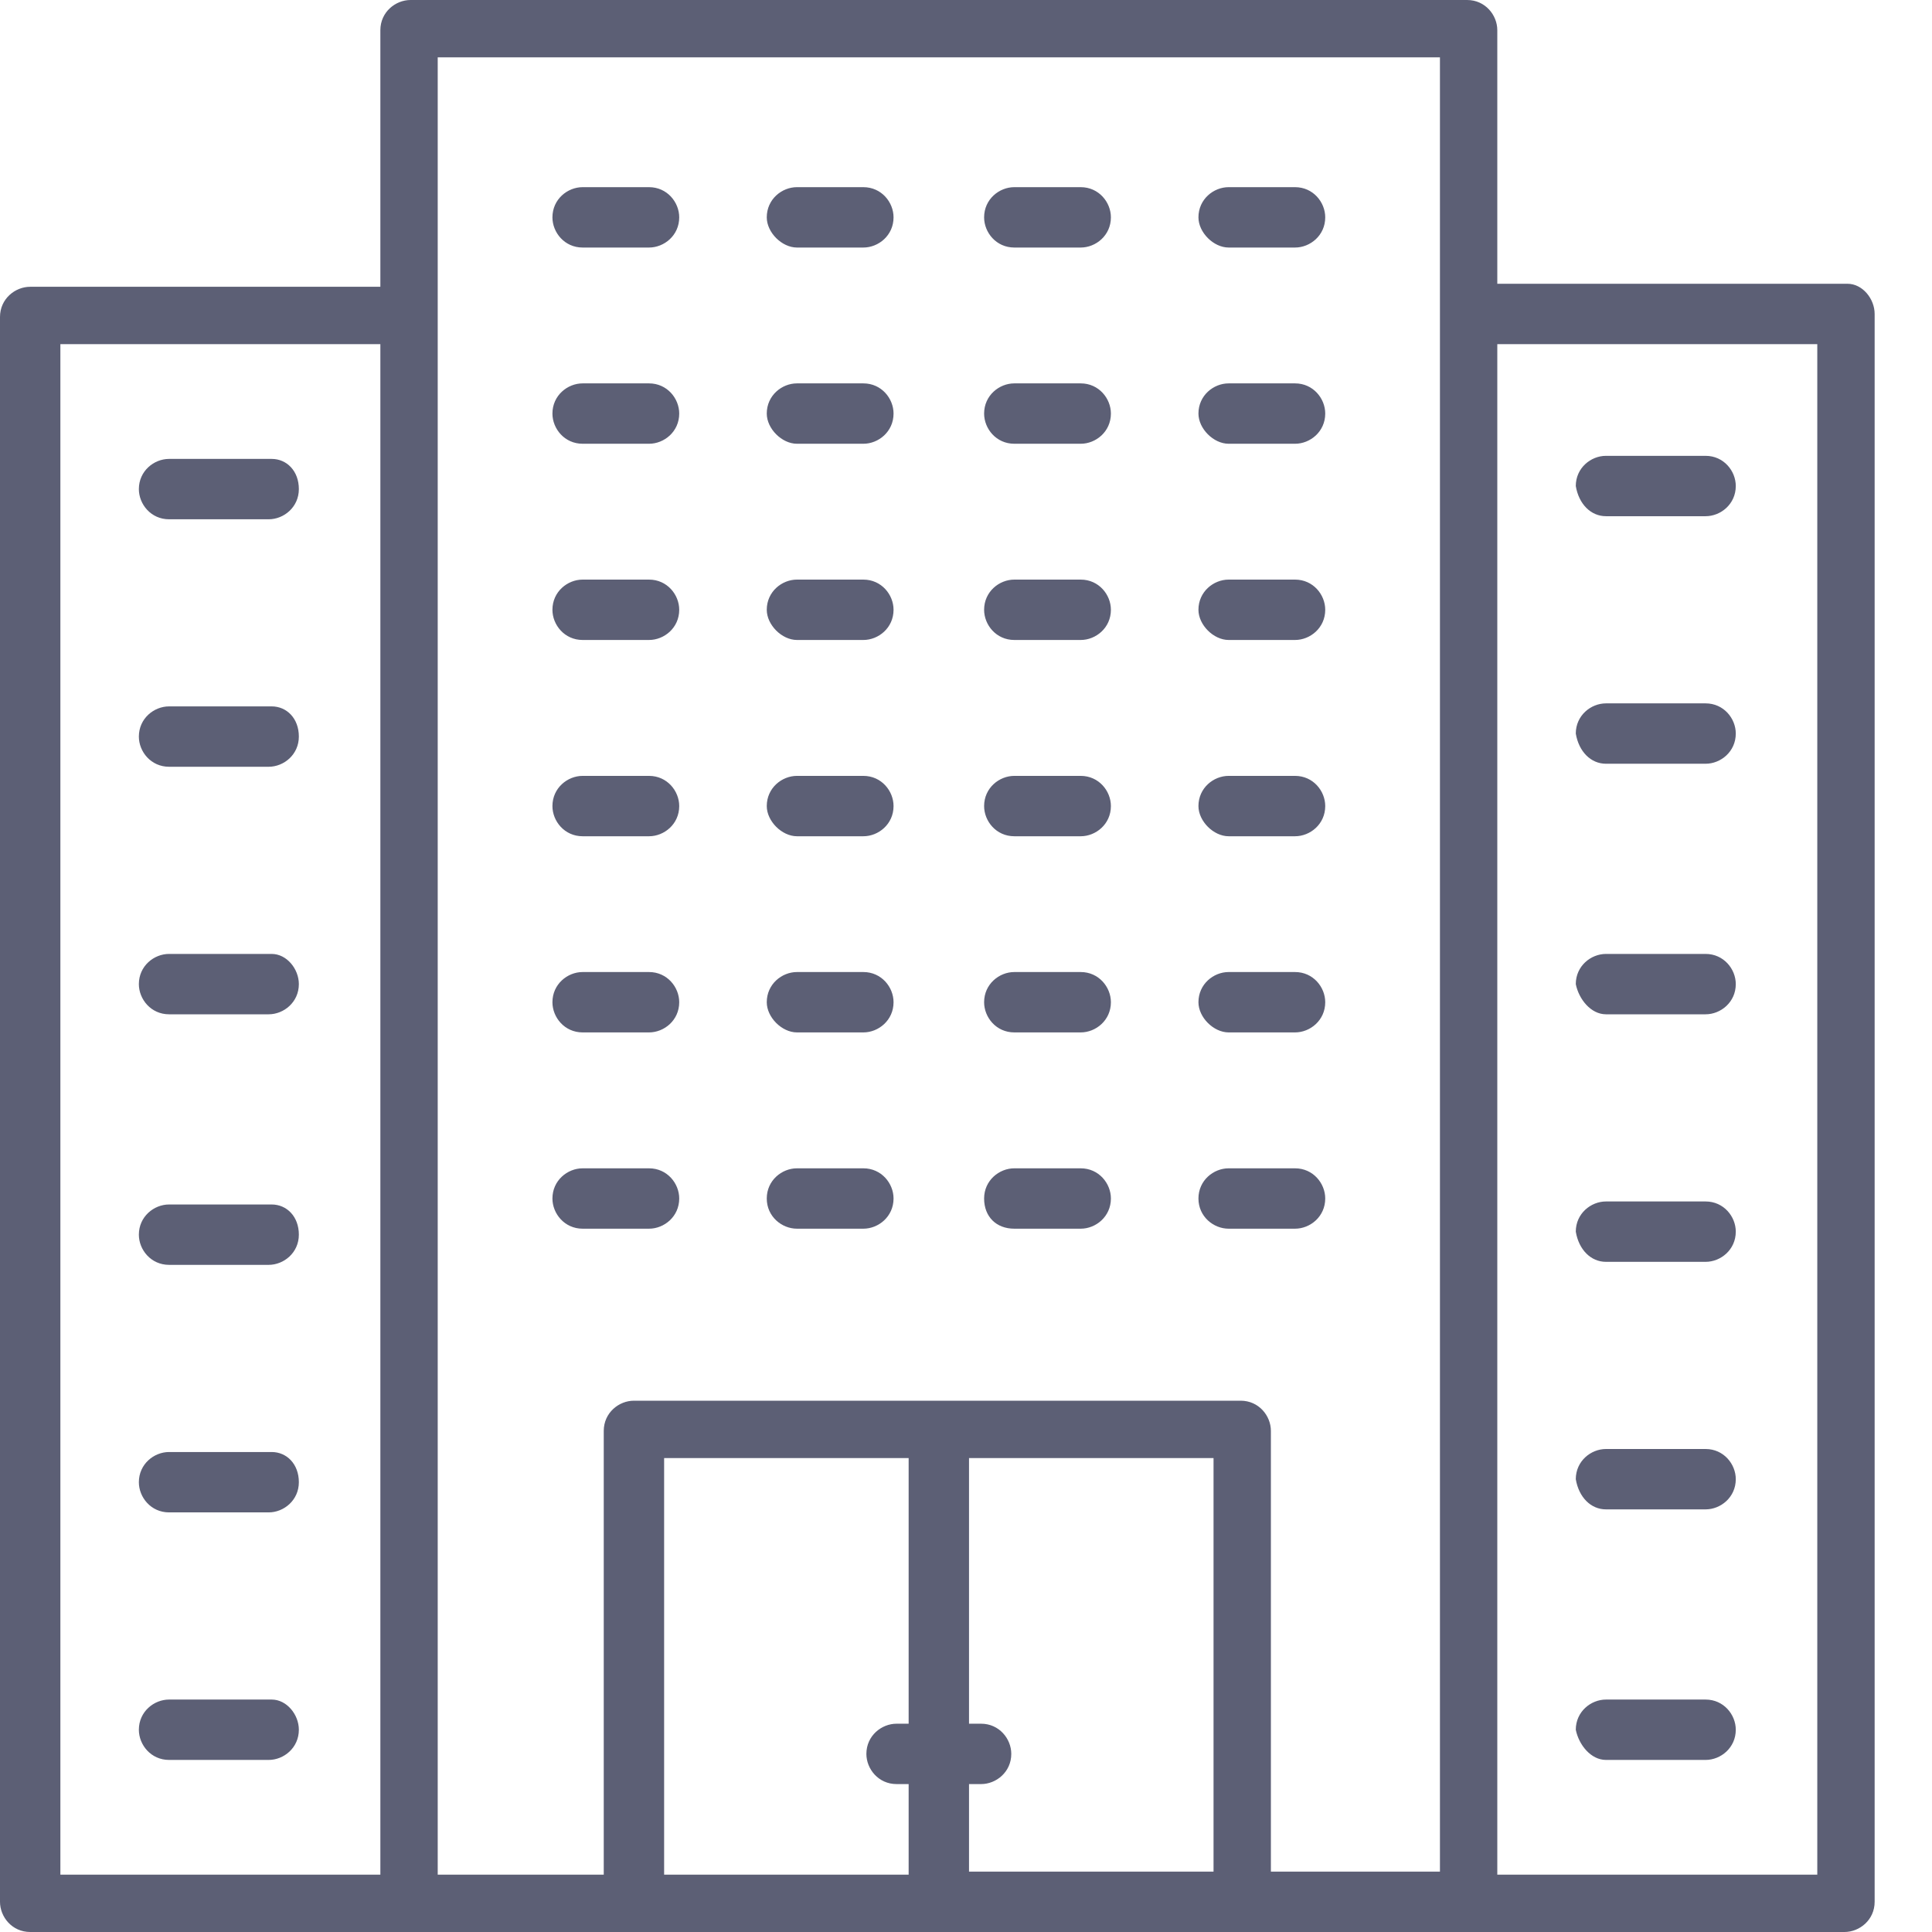 <svg width="32" height="32" viewBox="0 0 32 32" fill="none" xmlns="http://www.w3.org/2000/svg">
<path d="M30.6 4.7H24.8V0.5C24.8 0.25 24.6 0 24.3 0H6.8C6.55 0 6.3 0.2 6.3 0.5V4.75H0.5C0.25 4.75 0 4.95 0 5.25V31.5C0 31.75 0.2 32 0.5 32C7.4 32 23.55 32 30.55 32C30.8 32 31.05 31.8 31.05 31.5V5.2C31.05 4.95 30.85 4.7 30.6 4.7ZM1 5.7H6.3V31.05H1V5.7ZM7.25 0.95H23.85C23.85 8.3 23.85 23.65 23.85 31H21.05V23.7C21.05 23.45 20.85 23.2 20.55 23.2H10.5C10.25 23.2 10 23.4 10 23.7V31.05H7.25C7.25 23.7 7.25 8.3 7.25 0.95ZM11 24.15H15.05V28.55H14.85C14.6 28.55 14.35 28.75 14.35 29.05C14.35 29.3 14.55 29.55 14.85 29.55H15.05V31.05H11V24.15ZM16.05 31.05V29.55H16.25C16.5 29.55 16.75 29.35 16.75 29.05C16.75 28.8 16.55 28.55 16.25 28.55H16.05V24.15H20.1V31H16.05V31.05ZM30.1 31.05H24.8V5.7H30.1V31.05Z" fill="#5C5F75"/>
<path d="M13.2 4.1H14.3C14.55 4.1 14.8 3.9 14.8 3.6C14.8 3.35 14.6 3.1 14.3 3.1H13.2C12.95 3.1 12.7 3.3 12.7 3.6C12.7 3.85 12.95 4.1 13.2 4.1Z" fill="#5C5F75"/>
<path d="M16.8 4.1H17.9C18.15 4.1 18.4 3.9 18.4 3.6C18.4 3.35 18.2 3.1 17.9 3.1H16.8C16.55 3.1 16.3 3.3 16.3 3.6C16.3 3.85 16.5 4.1 16.8 4.1Z" fill="#5C5F75"/>
<path d="M20.35 4.1H21.45C21.7 4.1 21.95 3.9 21.95 3.6C21.95 3.35 21.75 3.1 21.45 3.1H20.35C20.1 3.1 19.85 3.3 19.85 3.6C19.85 3.85 20.1 4.1 20.35 4.1Z" fill="#5C5F75"/>
<path d="M13.2 7.35H14.3C14.55 7.35 14.8 7.15 14.8 6.85C14.8 6.6 14.6 6.35 14.3 6.35H13.2C12.95 6.35 12.7 6.55 12.7 6.85C12.7 7.1 12.95 7.35 13.2 7.35Z" fill="#5C5F75"/>
<path d="M16.8 7.35H17.9C18.15 7.35 18.4 7.15 18.4 6.85C18.4 6.6 18.2 6.35 17.9 6.35H16.8C16.55 6.35 16.3 6.55 16.3 6.85C16.3 7.1 16.5 7.35 16.8 7.35Z" fill="#5C5F75"/>
<path d="M20.35 7.35H21.45C21.7 7.35 21.95 7.15 21.95 6.85C21.95 6.6 21.75 6.35 21.45 6.35H20.35C20.1 6.35 19.85 6.55 19.85 6.85C19.85 7.1 20.1 7.35 20.35 7.35Z" fill="#5C5F75"/>
<path d="M13.2 10.6H14.3C14.55 10.6 14.8 10.4 14.8 10.1C14.8 9.85 14.6 9.6 14.3 9.6H13.2C12.95 9.6 12.7 9.8 12.7 10.1C12.7 10.35 12.95 10.6 13.2 10.6Z" fill="#5C5F75"/>
<path d="M16.8 10.6H17.9C18.15 10.6 18.4 10.4 18.4 10.1C18.4 9.85 18.2 9.6 17.9 9.6H16.8C16.55 9.6 16.3 9.8 16.3 10.1C16.3 10.35 16.5 10.6 16.8 10.6Z" fill="#5C5F75"/>
<path d="M20.35 10.6H21.45C21.7 10.6 21.95 10.4 21.95 10.1C21.95 9.85 21.75 9.6 21.45 9.6H20.35C20.1 9.6 19.85 9.8 19.85 10.1C19.85 10.35 20.1 10.6 20.35 10.6Z" fill="#5C5F75"/>
<path d="M13.2 13.851H14.3C14.55 13.851 14.8 13.651 14.8 13.351C14.8 13.101 14.6 12.851 14.3 12.851H13.2C12.95 12.851 12.7 13.051 12.7 13.351C12.7 13.601 12.95 13.851 13.2 13.851Z" fill="#5C5F75"/>
<path d="M16.8 13.851H17.9C18.15 13.851 18.4 13.651 18.4 13.351C18.4 13.101 18.2 12.851 17.9 12.851H16.8C16.55 12.851 16.3 13.051 16.3 13.351C16.3 13.601 16.5 13.851 16.8 13.851Z" fill="#5C5F75"/>
<path d="M20.35 13.851H21.45C21.7 13.851 21.95 13.651 21.95 13.351C21.95 13.101 21.75 12.851 21.45 12.851H20.35C20.1 12.851 19.85 13.051 19.85 13.351C19.85 13.601 20.1 13.851 20.35 13.851Z" fill="#5C5F75"/>
<path d="M13.2 17.1H14.3C14.55 17.1 14.8 16.9 14.8 16.6C14.8 16.35 14.6 16.1 14.3 16.1H13.2C12.95 16.1 12.7 16.3 12.7 16.6C12.7 16.85 12.95 17.1 13.2 17.1Z" fill="#5C5F75"/>
<path d="M16.8 17.1H17.9C18.15 17.1 18.4 16.9 18.4 16.6C18.4 16.35 18.2 16.1 17.9 16.1H16.8C16.55 16.1 16.3 16.3 16.3 16.6C16.3 16.85 16.5 17.1 16.8 17.1Z" fill="#5C5F75"/>
<path d="M20.35 17.1H21.45C21.7 17.1 21.95 16.9 21.95 16.6C21.95 16.35 21.75 16.1 21.45 16.1H20.35C20.1 16.1 19.85 16.3 19.85 16.6C19.85 16.85 20.1 17.1 20.35 17.1Z" fill="#5C5F75"/>
<path d="M9.65 4.1H10.75C11 4.1 11.25 3.9 11.25 3.6C11.25 3.35 11.05 3.1 10.75 3.1H9.65C9.4 3.1 9.15 3.3 9.15 3.6C9.15 3.85 9.35 4.1 9.65 4.1Z" fill="#5C5F75"/>
<path d="M9.65 7.35H10.75C11 7.35 11.25 7.15 11.25 6.85C11.25 6.6 11.05 6.35 10.75 6.35H9.65C9.4 6.35 9.15 6.55 9.15 6.85C9.15 7.1 9.35 7.35 9.65 7.35Z" fill="#5C5F75"/>
<path d="M9.65 10.6H10.75C11 10.6 11.25 10.4 11.25 10.1C11.25 9.85 11.05 9.6 10.75 9.6H9.65C9.4 9.6 9.15 9.8 9.15 10.1C9.15 10.35 9.35 10.6 9.65 10.6Z" fill="#5C5F75"/>
<path d="M9.65 13.851H10.75C11 13.851 11.25 13.651 11.25 13.351C11.25 13.101 11.05 12.851 10.75 12.851H9.65C9.4 12.851 9.15 13.051 9.15 13.351C9.15 13.601 9.35 13.851 9.65 13.851Z" fill="#5C5F75"/>
<path d="M9.65 17.1H10.75C11 17.1 11.25 16.9 11.25 16.6C11.25 16.35 11.05 16.1 10.75 16.1H9.65C9.4 16.1 9.15 16.3 9.15 16.6C9.15 16.85 9.35 17.1 9.65 17.1Z" fill="#5C5F75"/>
<path d="M10.75 20.351C11 20.351 11.25 20.151 11.25 19.851C11.25 19.601 11.05 19.351 10.75 19.351H9.65C9.4 19.351 9.15 19.551 9.15 19.851C9.15 20.101 9.35 20.351 9.65 20.351H10.75Z" fill="#5C5F75"/>
<path d="M4.5 7.601H2.8C2.55 7.601 2.3 7.801 2.3 8.101C2.3 8.351 2.5 8.601 2.8 8.601H4.45C4.7 8.601 4.95 8.401 4.95 8.101C4.95 7.801 4.75 7.601 4.5 7.601Z" fill="#5C5F75"/>
<path d="M4.5 11.7H2.8C2.55 11.7 2.3 11.9 2.3 12.2C2.3 12.45 2.5 12.7 2.8 12.7H4.45C4.7 12.7 4.95 12.5 4.95 12.2C4.95 11.9 4.75 11.7 4.5 11.7Z" fill="#5C5F75"/>
<path d="M4.5 15.8H2.8C2.55 15.8 2.3 16 2.3 16.3C2.3 16.55 2.5 16.8 2.8 16.8H4.45C4.7 16.8 4.95 16.6 4.95 16.3C4.95 16.05 4.75 15.8 4.5 15.8Z" fill="#5C5F75"/>
<path d="M4.5 19.95H2.8C2.55 19.95 2.3 20.15 2.3 20.45C2.3 20.7 2.5 20.95 2.8 20.95H4.45C4.7 20.95 4.95 20.75 4.95 20.45C4.95 20.15 4.75 19.95 4.5 19.95Z" fill="#5C5F75"/>
<path d="M4.5 24.05H2.8C2.55 24.05 2.3 24.25 2.3 24.55C2.3 24.8 2.5 25.05 2.8 25.05H4.45C4.7 25.05 4.95 24.85 4.95 24.55C4.95 24.25 4.75 24.05 4.5 24.05Z" fill="#5C5F75"/>
<path d="M4.5 28.15H2.8C2.55 28.15 2.3 28.35 2.3 28.65C2.3 28.9 2.5 29.15 2.8 29.15H4.45C4.7 29.15 4.95 28.95 4.95 28.65C4.95 28.4 4.75 28.15 4.5 28.15Z" fill="#5C5F75"/>
<path d="M26.6 8.55H28.25C28.5 8.55 28.75 8.35 28.75 8.05C28.75 7.8 28.55 7.55 28.25 7.55H26.6C26.35 7.55 26.1 7.75 26.1 8.05C26.15 8.35 26.35 8.55 26.6 8.55Z" fill="#5C5F75"/>
<path d="M26.6 12.65H28.25C28.5 12.65 28.75 12.45 28.75 12.15C28.75 11.9 28.55 11.65 28.25 11.65H26.6C26.35 11.65 26.1 11.85 26.1 12.15C26.15 12.45 26.35 12.65 26.6 12.65Z" fill="#5C5F75"/>
<path d="M26.6 16.8H28.25C28.5 16.8 28.75 16.6 28.75 16.3C28.75 16.05 28.55 15.8 28.25 15.8H26.6C26.35 15.8 26.1 16 26.1 16.3C26.15 16.55 26.35 16.8 26.6 16.8Z" fill="#5C5F75"/>
<path d="M26.6 20.9H28.25C28.5 20.9 28.75 20.7 28.75 20.4C28.75 20.15 28.55 19.9 28.25 19.9H26.6C26.35 19.9 26.1 20.1 26.1 20.4C26.15 20.7 26.35 20.9 26.6 20.9Z" fill="#5C5F75"/>
<path d="M26.6 25H28.25C28.5 25 28.75 24.8 28.75 24.5C28.75 24.25 28.55 24 28.25 24H26.6C26.35 24 26.1 24.2 26.1 24.5C26.15 24.8 26.35 25 26.6 25Z" fill="#5C5F75"/>
<path d="M26.6 29.15H28.25C28.5 29.15 28.75 28.95 28.75 28.65C28.75 28.4 28.55 28.15 28.25 28.15H26.6C26.35 28.15 26.1 28.35 26.1 28.65C26.15 28.9 26.35 29.15 26.6 29.15Z" fill="#5C5F75"/>
<path d="M13.2 20.351H14.3C14.55 20.351 14.8 20.151 14.8 19.851C14.8 19.601 14.6 19.351 14.3 19.351H13.2C12.95 19.351 12.7 19.551 12.7 19.851C12.7 20.151 12.95 20.351 13.2 20.351Z" fill="#5C5F75"/>
<path d="M16.8 20.351H17.9C18.15 20.351 18.4 20.151 18.4 19.851C18.4 19.601 18.2 19.351 17.9 19.351H16.8C16.55 19.351 16.3 19.551 16.3 19.851C16.3 20.151 16.5 20.351 16.8 20.351Z" fill="#5C5F75"/>
<path d="M20.35 20.351H21.45C21.7 20.351 21.95 20.151 21.95 19.851C21.95 19.601 21.75 19.351 21.45 19.351H20.35C20.1 19.351 19.85 19.551 19.85 19.851C19.85 20.151 20.1 20.351 20.35 20.351Z" fill="#5C5F75"/>
</svg>
